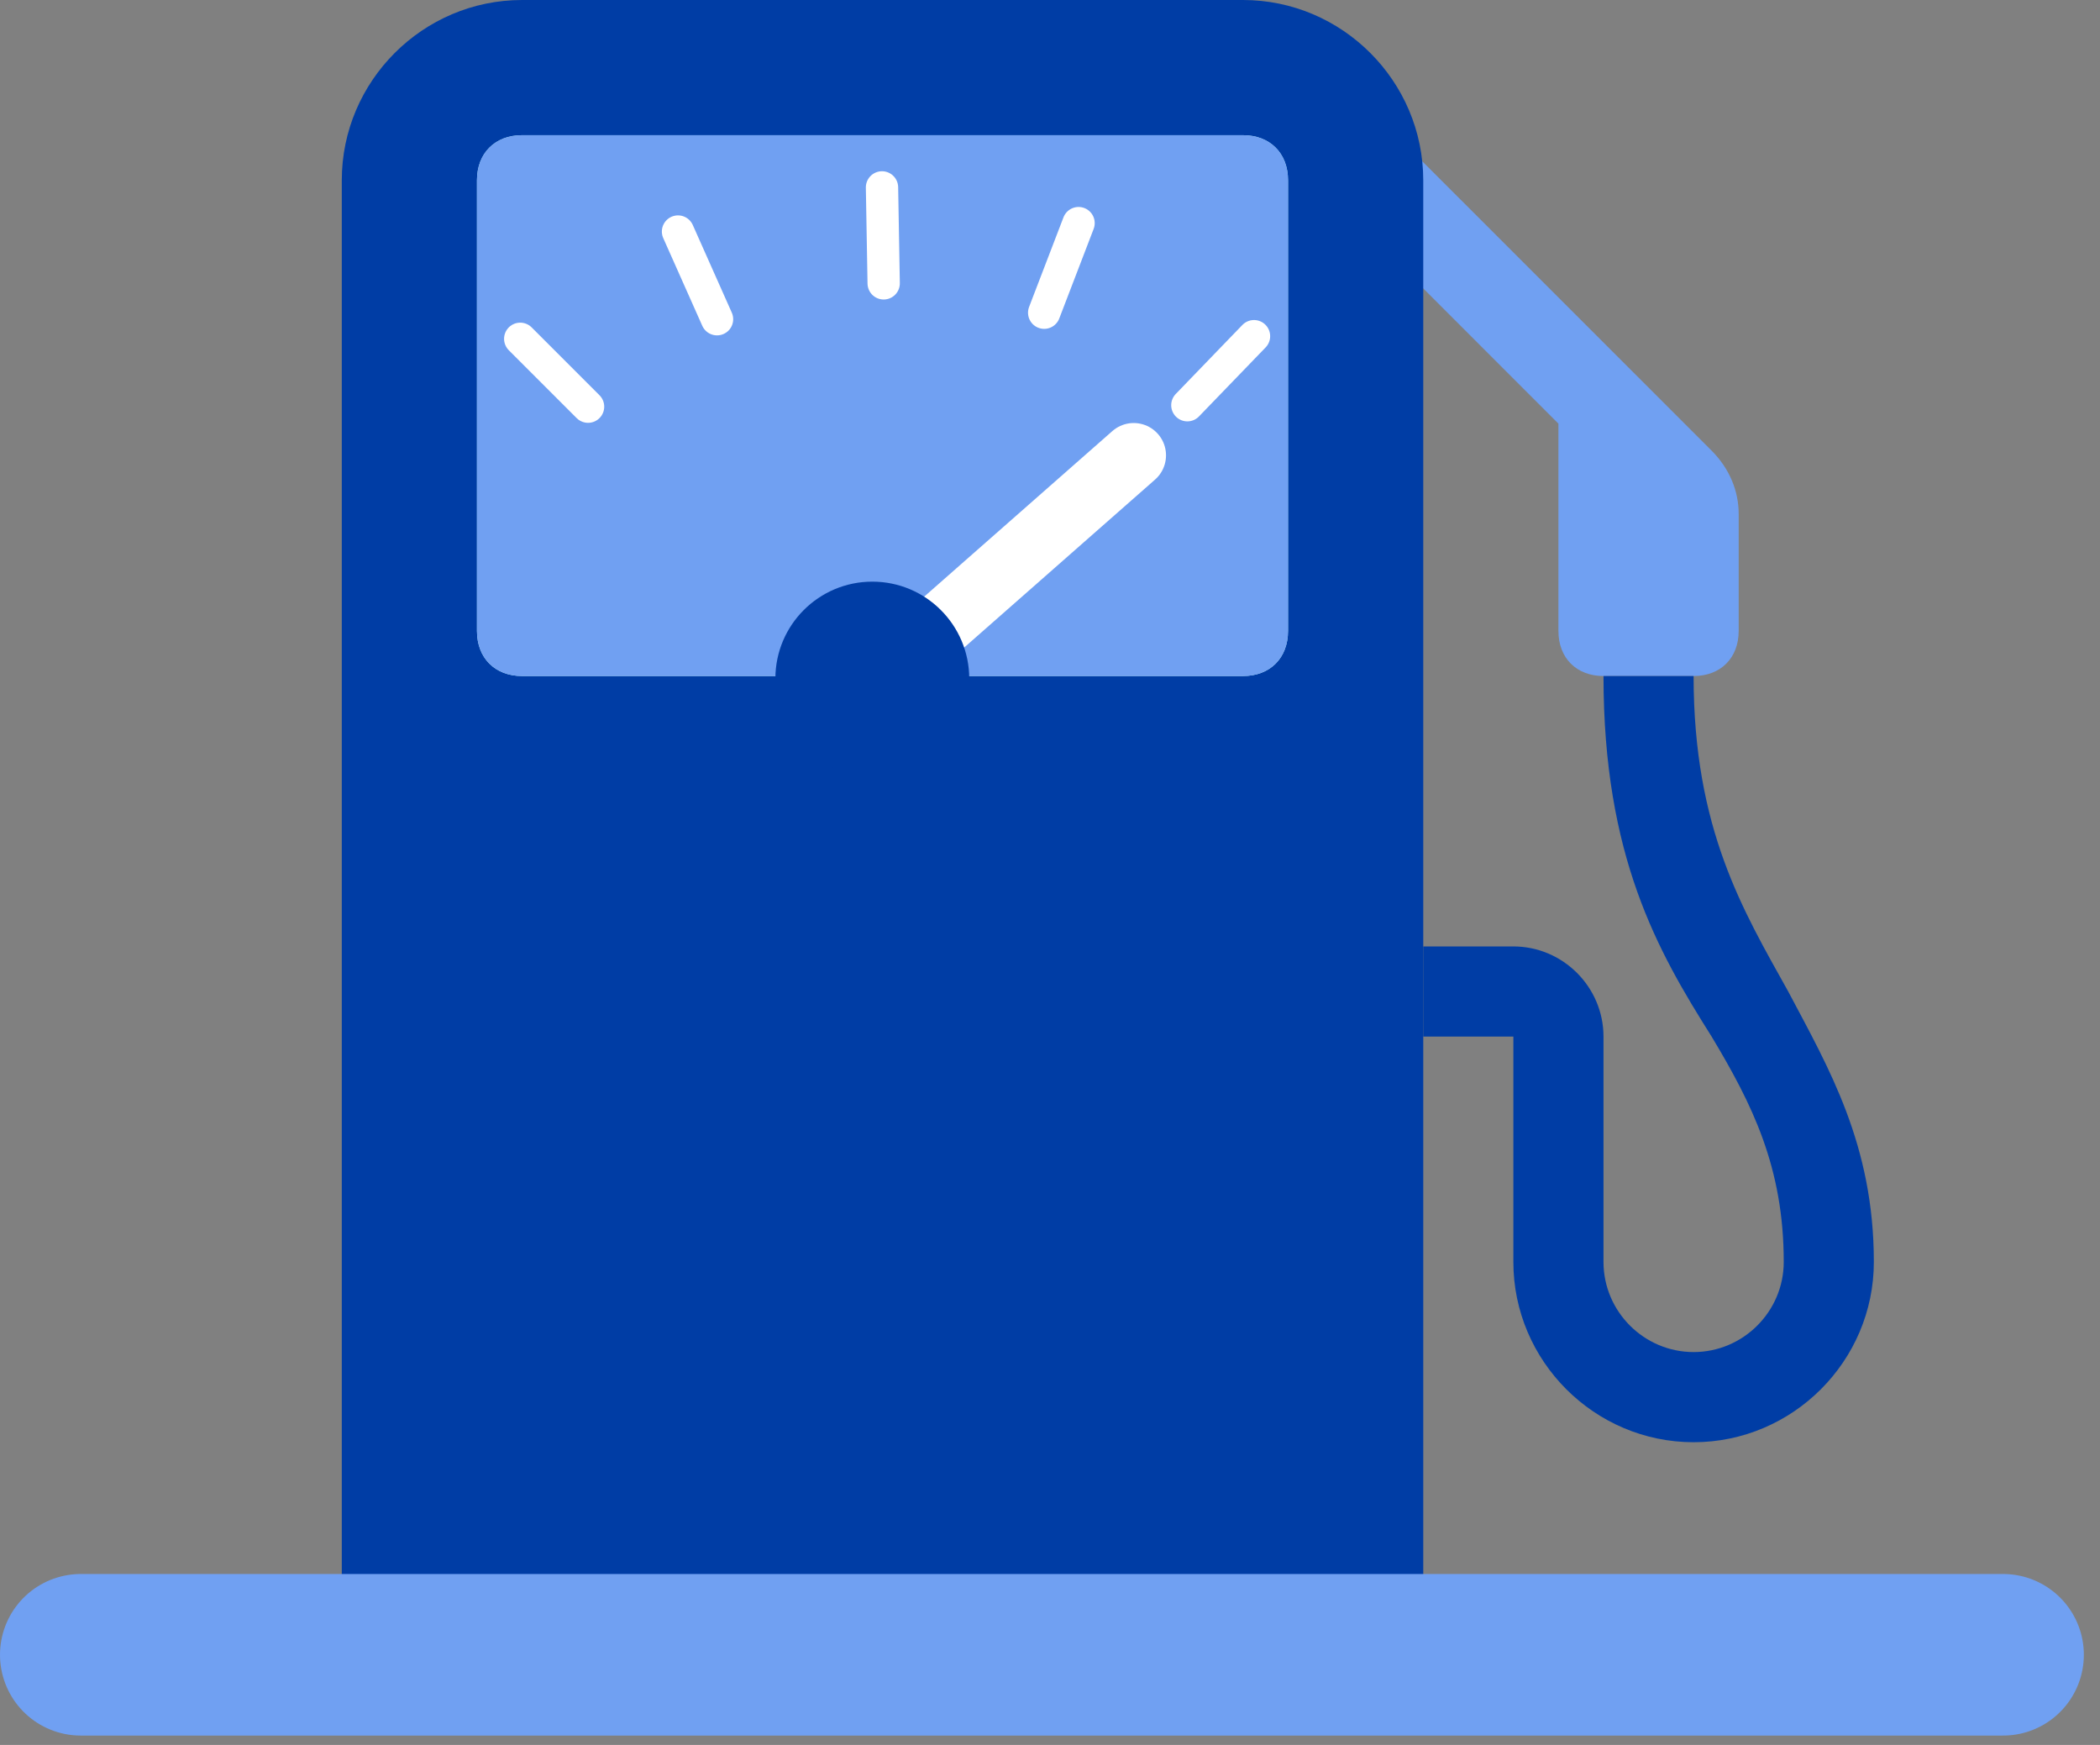 <?xml version="1.0" encoding="UTF-8"?>
<svg width="65px" height="54px" viewBox="0 0 65 54" version="1.1" xmlns="http://www.w3.org/2000/svg" xmlns:xlink="http://www.w3.org/1999/xlink">
    <rect x="0" y="0" width="65" height="54" fill="#808080" stroke="none"/>
    <!-- Generator: Sketch 53.2 (72643) - https://sketchapp.com -->
    <title>complex/gas fillups</title>
    <desc>Created with Sketch.</desc>
    <g id="App" stroke="none" stroke-width="1" fill="none" fill-rule="evenodd">
        <g id="icons" transform="translate(-119, -58)">
            <g id="complex" transform="translate(38, 48)">
                <g id="complex/gas-fillups" transform="translate(83, 10)">
                    <path d="M41.634,4.603 L39.682,6.555 L46.237,13.111 L46.237,19.526 C46.237,20.363 46.795,20.921 47.632,20.921 L50.421,20.921 C51.258,20.921 51.816,20.363 51.816,19.526 L51.816,15.9 C51.816,15.203 51.537,14.505 50.979,13.947 L41.634,4.603 Z" id="Path" fill="#70A0F2" fill-rule="nonzero"></path>
                    <path d="M42.053,53 L8.579,53 L8.579,5.579 C8.579,2.511 11.089,0 14.158,0 L36.474,0 C39.542,0 42.053,2.511 42.053,5.579 L42.053,53 Z" id="Path" fill="#003DA5" fill-rule="nonzero"></path>
                    <g id="Group" transform="translate(0, 20.921)" fill-rule="nonzero">
                        <path d="M53.35,9.763 C51.955,7.253 50.421,4.742 50.421,0 L47.632,0 C47.632,5.579 49.305,8.508 50.979,11.158 C52.234,13.25 53.211,15.203 53.211,18.132 C53.211,19.666 51.955,20.921 50.421,20.921 C48.887,20.921 47.632,19.666 47.632,18.132 L47.632,11.158 C47.632,9.624 46.376,8.368 44.842,8.368 L42.053,8.368 L42.053,11.158 L44.842,11.158 L44.842,18.132 C44.842,21.2 47.353,23.711 50.421,23.711 C53.489,23.711 56,21.2 56,18.132 C56,14.505 54.605,12.134 53.35,9.763 Z" id="Path" fill="#003DA5"></path>
                        <path d="M0.5,30.289 L60,30.289" id="Path-4" stroke="#70A0F2" stroke-width="5" fill="#70A0F2" stroke-linecap="round"></path>
                    </g>
                    <path d="M36.474,4.184 L14.158,4.184 C13.321,4.184 12.763,4.742 12.763,5.579 L12.763,19.526 C12.763,20.363 13.321,20.921 14.158,20.921 L36.474,20.921 C37.311,20.921 37.868,20.363 37.868,19.526 L37.868,5.579 C37.868,4.742 37.311,4.184 36.474,4.184 Z" id="Path" fill="#B2EBF2" fill-rule="nonzero"></path>
                    <path d="M36.474,4.184 L14.158,4.184 C13.321,4.184 12.763,4.742 12.763,5.579 L12.763,19.526 C12.763,20.363 13.321,20.921 14.158,20.921 L36.474,20.921 C37.311,20.921 37.868,20.363 37.868,19.526 L37.868,5.579 C37.868,4.742 37.311,4.184 36.474,4.184 Z" id="Path" fill="#70A0F2" fill-rule="nonzero"></path>
                    <g id="Group" transform="translate(13.763, 4.579)">
                        <g id="Group-6" transform="translate(0.339, 0.655)" stroke="#FFFFFF" stroke-linecap="round">
                            <path d="M5.68434189e-14,5.251 L2.1,7.351" id="Path-6"></path>
                            <path d="M4.438,2.238 L6.538,4.338" id="Path-6-Copy" transform="translate(5.488, 3.288) rotate(21) translate(-5.488, -3.288) "></path>
                            <path d="M10.174,1 L12.274,3.1" id="Path-6-Copy-2" transform="translate(11.224, 2.05) rotate(44) translate(-11.224, -2.05) "></path>
                            <path d="M15.7,2.007 L17.8,4.107" id="Path-6-Copy-3" transform="translate(16.75, 3.057) rotate(66) translate(-16.75, -3.057) "></path>
                            <path d="M20.631,5.188 L22.731,7.288" id="Path-6-Copy-4" transform="translate(21.681, 6.238) rotate(89) translate(-21.681, -6.238) "></path>
                        </g>
                        <path d="M11.564,16.342 L19.328,9.512" id="Path-7" stroke="#FFFFFF" stroke-width="2" stroke-linecap="round"></path>
                        <circle id="Oval" fill="#003DA5" fill-rule="nonzero" cx="11.237" cy="16.421" r="3"></circle>
                    </g>
                </g>
            </g>
        </g>
    </g>
</svg>